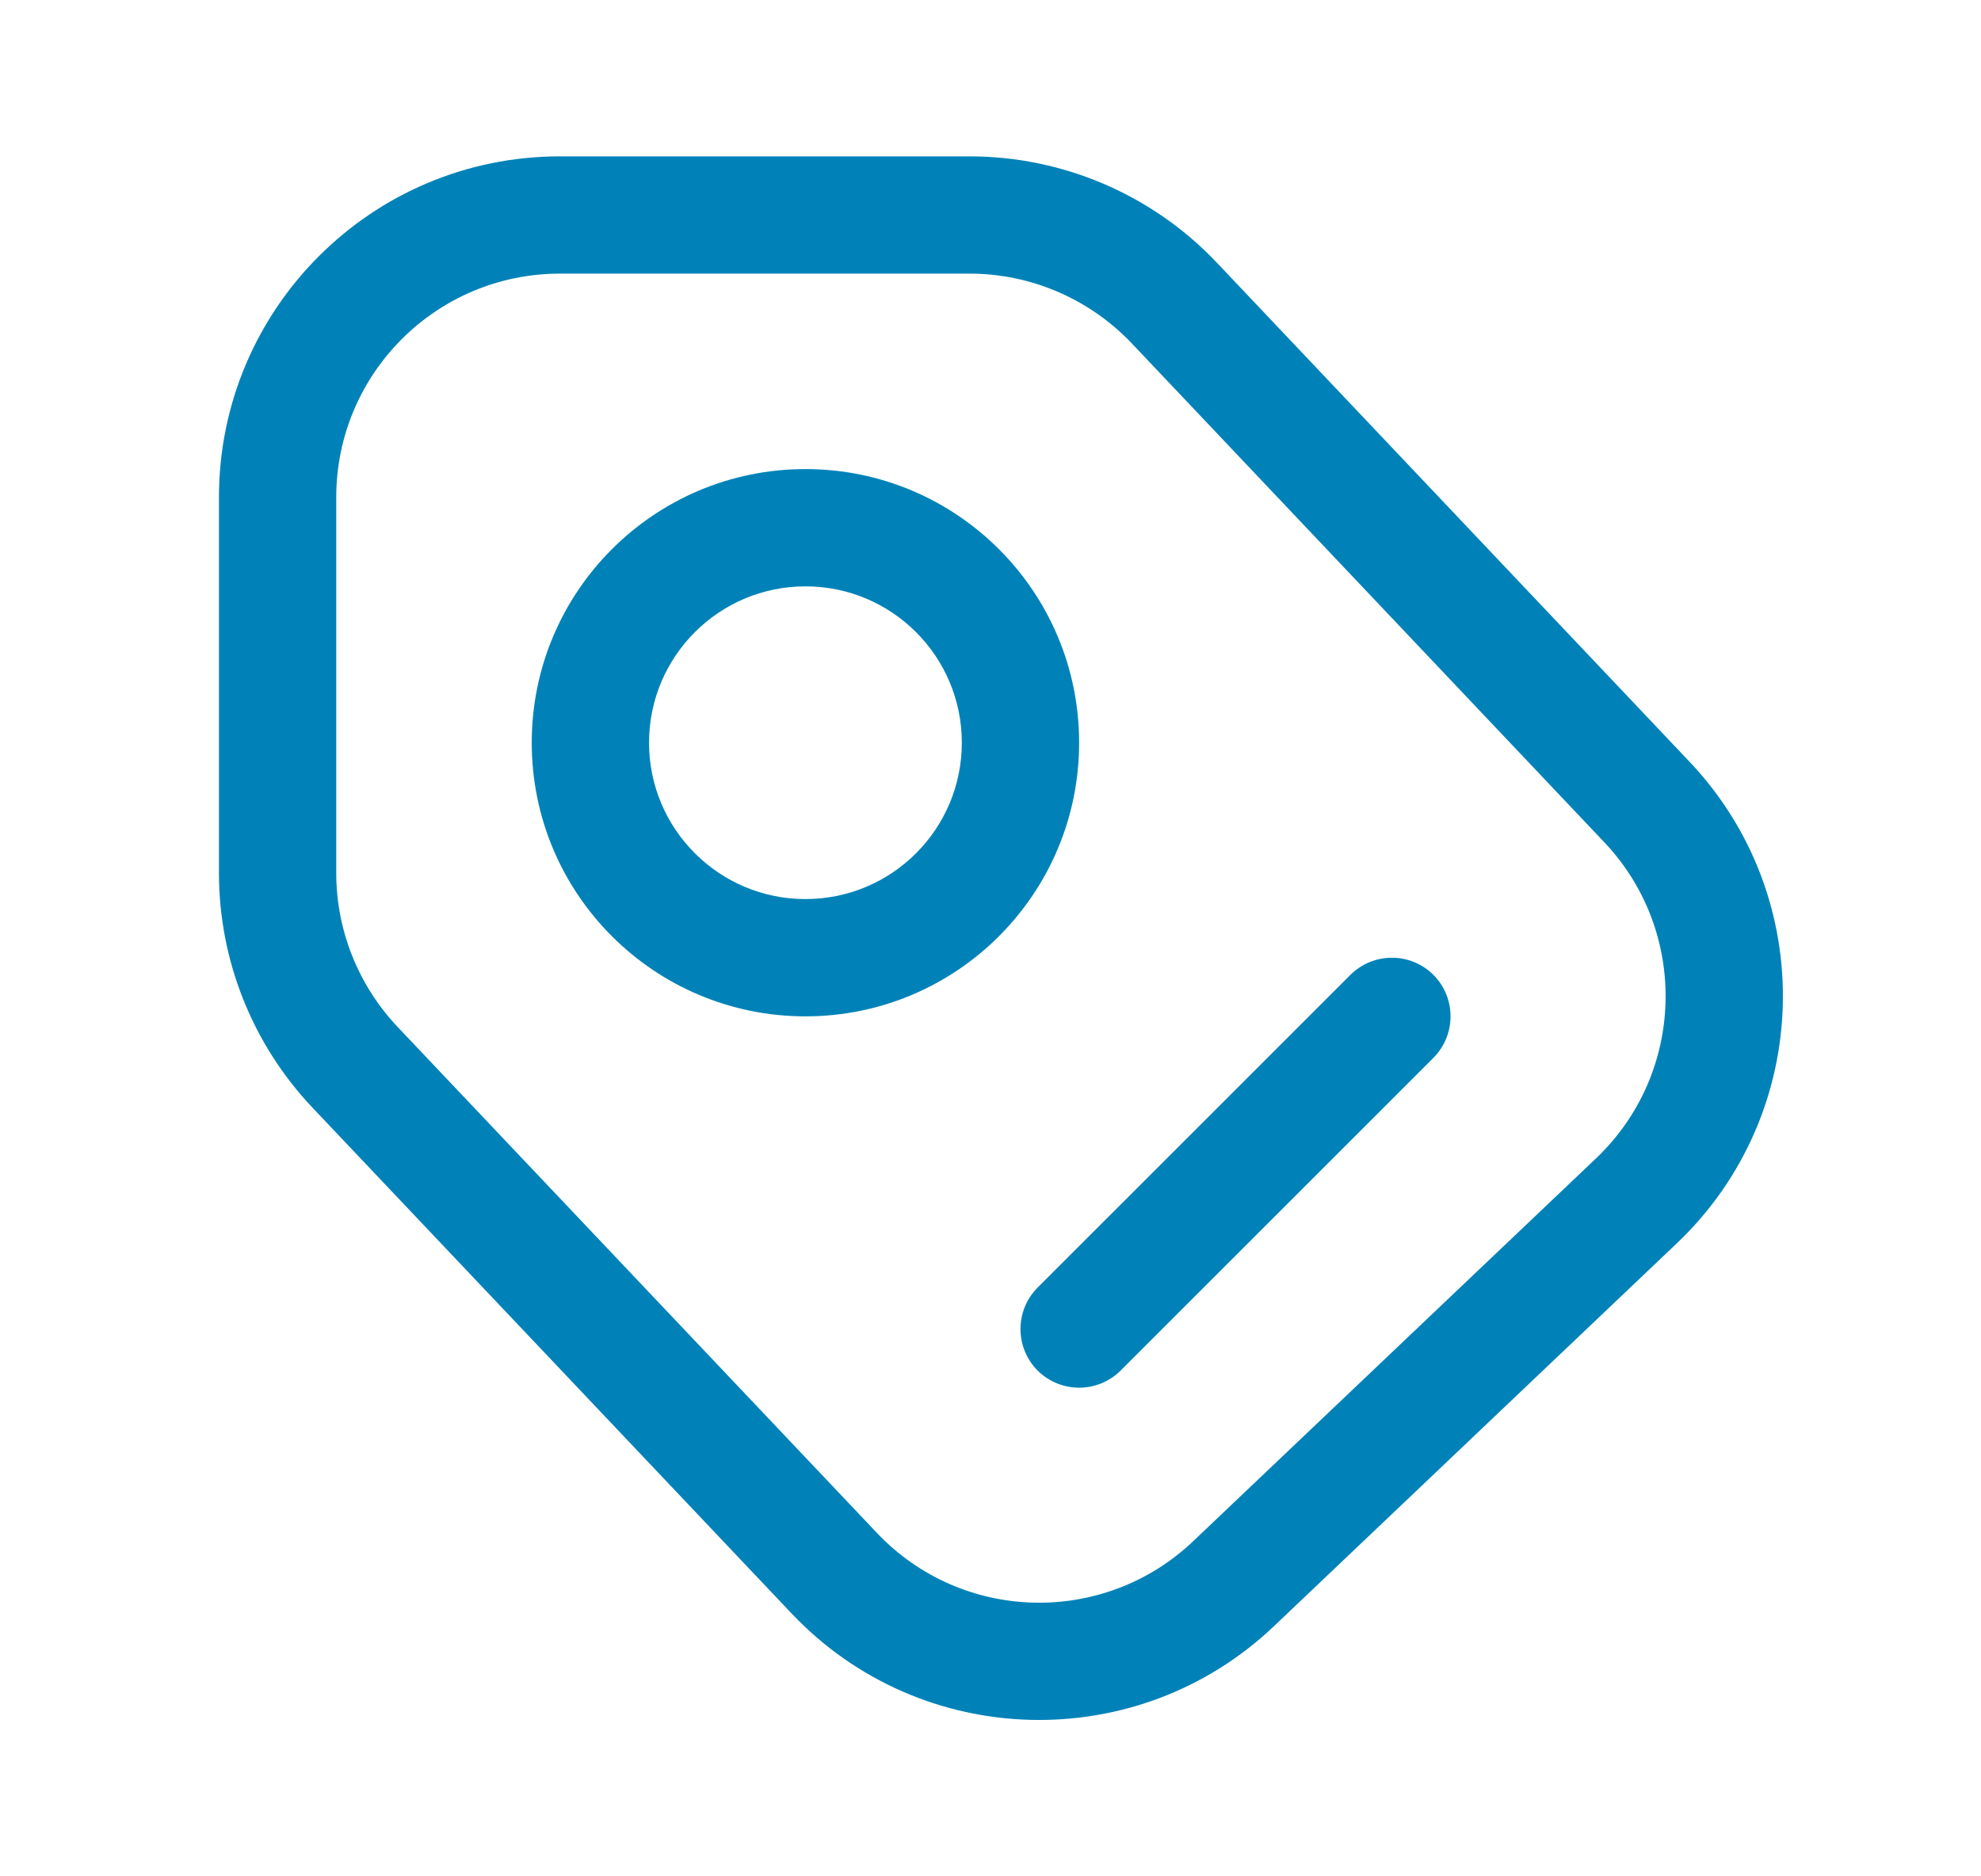 <svg width="19" height="18" viewBox="0 0 19 18" fill="none" xmlns="http://www.w3.org/2000/svg">
<path fill-rule="evenodd" clip-rule="evenodd" d="M7.725 9.75C9.175 9.75 10.35 8.575 10.35 7.125C10.35 5.675 9.175 4.5 7.725 4.5C6.275 4.5 5.1 5.675 5.1 7.125C5.1 8.575 6.275 9.75 7.725 9.75ZM7.725 8.625C8.554 8.625 9.225 7.953 9.225 7.125C9.225 6.297 8.554 5.625 7.725 5.625C6.897 5.625 6.225 6.297 6.225 7.125C6.225 7.953 6.897 8.625 7.725 8.625Z" fill="#0082B8"/>
<path d="M10.748 13.148L13.748 10.148C13.967 9.928 13.967 9.572 13.748 9.352C13.528 9.133 13.172 9.133 12.952 9.352L9.952 12.352C9.733 12.572 9.733 12.928 9.952 13.148C10.172 13.367 10.528 13.367 10.748 13.148Z" fill="#0082B8"/>
<path fill-rule="evenodd" clip-rule="evenodd" d="M5.37 1.5H9.299C10.197 1.5 11.055 1.869 11.672 2.521L16.204 7.307C17.445 8.617 17.39 10.685 16.082 11.928L12.219 15.6C10.908 16.846 8.836 16.791 7.593 15.479L2.996 10.625C2.421 10.017 2.1 9.212 2.1 8.375V4.771C2.1 2.965 3.564 1.5 5.37 1.5ZM9.299 2.625H5.37C4.186 2.625 3.225 3.585 3.225 4.771V8.375C3.225 8.924 3.436 9.452 3.813 9.851L8.41 14.705C9.225 15.566 10.584 15.602 11.444 14.785L15.307 11.113C16.166 10.297 16.201 8.94 15.387 8.08L10.856 3.295C10.45 2.867 9.887 2.625 9.299 2.625Z" fill="#0082B8"/>
</svg>
